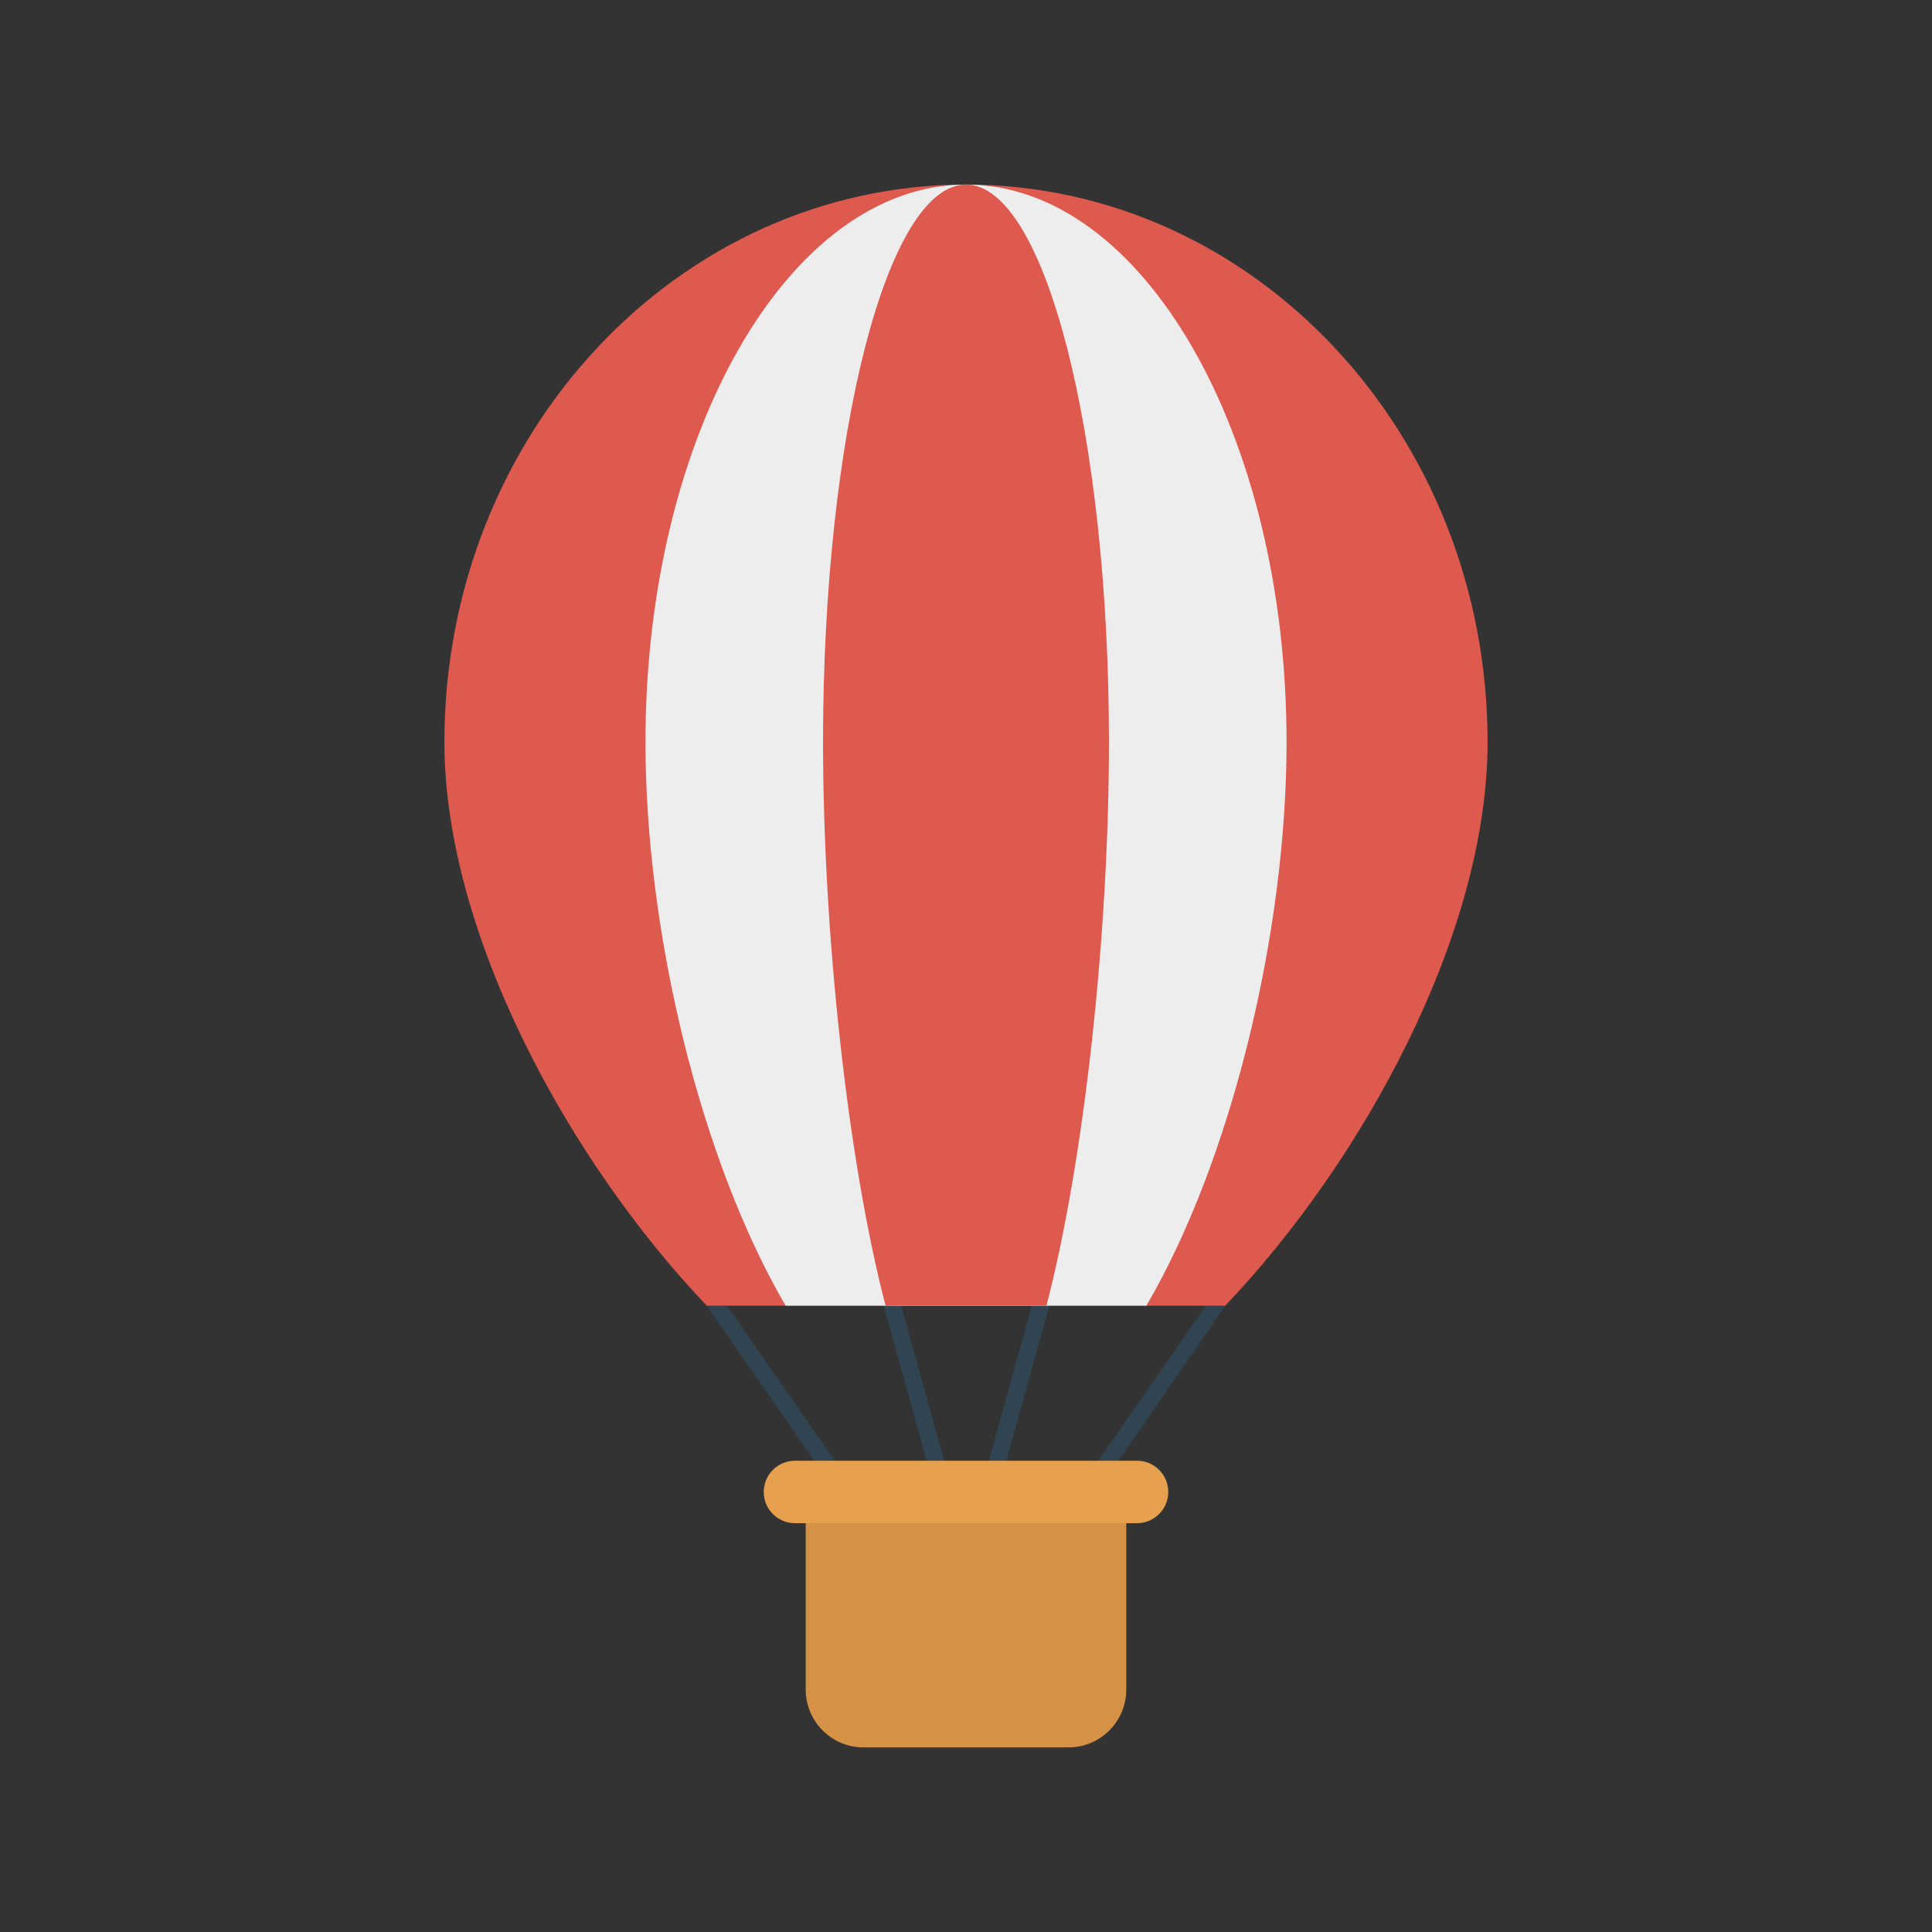 <svg id="Layer_1" enable-background="new 0 0 110 110" height="512" viewBox="0 0 110 110" width="512" xmlns="http://www.w3.org/2000/svg" xmlns:x="http://ns.adobe.com/Extensibility/1.0/" xmlns:i="http://ns.adobe.com/AdobeIllustrator/10.0/" xmlns:graph="http://ns.adobe.com/Graphs/1.0/"><rect x="0" y="0" width="110" height="110" fill="#333333" stroke="none"/><g fill="#304551"><path d="m61.874 85.433c-.095 0-.192-.029-.276-.089-.216-.155-.267-.46-.114-.679l7.376-10.608c.152-.219.451-.272.668-.116.216.155.388.178.236.398l-7.498 10.889c-.094.134-.241.206-.392.206z"/><path d="m56.304 85.433c-.043 0-.087-.006-.13-.018-.254-.073-.402-.342-.33-.601l2.941-10.608c.071-.259.335-.41.591-.337.254.073.49.035.419.294l-3.029 10.915c-.059.215-.251.355-.461.355z"/><path d="m48.183 85.433c.095 0 .192-.029.276-.089.216-.155.267-.46.114-.679l-7.376-10.608c-.152-.219-.451-.272-.668-.116-.216.155-.445.178-.293.398l7.555 10.889c.094.134.241.206.392.206z"/><path d="m53.753 85.433c.043 0 .087-.006.13-.018.254-.073.402-.342.33-.601l-2.941-10.608c-.071-.259-.335-.41-.591-.337-.254.073-.474.083-.402.342l3.013 10.867c.059.215.251.355.461.355z"/></g><path d="m45.874 85.281v10.915c0 1.819 1.475 3.294 3.294 3.294h11.664c1.819 0 3.294-1.475 3.294-3.294v-10.915z" fill="#d59247"/><path d="m69.763 74.338c7.838-8.232 14.934-21.18 14.934-32.086 0-17.531-13.296-31.743-29.697-31.743-16.402 0-29.698 14.212-29.698 31.743 0 10.906 7.096 23.854 14.934 32.086z" fill="#de594e"/><path d="m65.271 74.338c4.817-8.232 7.98-21.18 7.98-32.086 0-17.531-8.171-31.743-18.25-31.743-10.08 0-18.251 14.212-18.251 31.743 0 10.906 3.163 23.854 7.98 32.086z" fill="#ededed"/><path d="m59.58 74.338c2.148-8.232 3.559-21.18 3.559-32.086 0-17.531-3.644-31.743-8.139-31.743-4.495 0-8.139 14.212-8.139 31.743 0 10.906 1.411 23.854 3.559 32.086z" fill="#de594e"/><path d="m64.738 83.168h-19.475c-.982 0-1.778.796-1.778 1.778s.796 1.778 1.778 1.778h19.475c.982 0 1.778-.796 1.778-1.778s-.796-1.778-1.778-1.778z" fill="#e7a14e"/></svg>